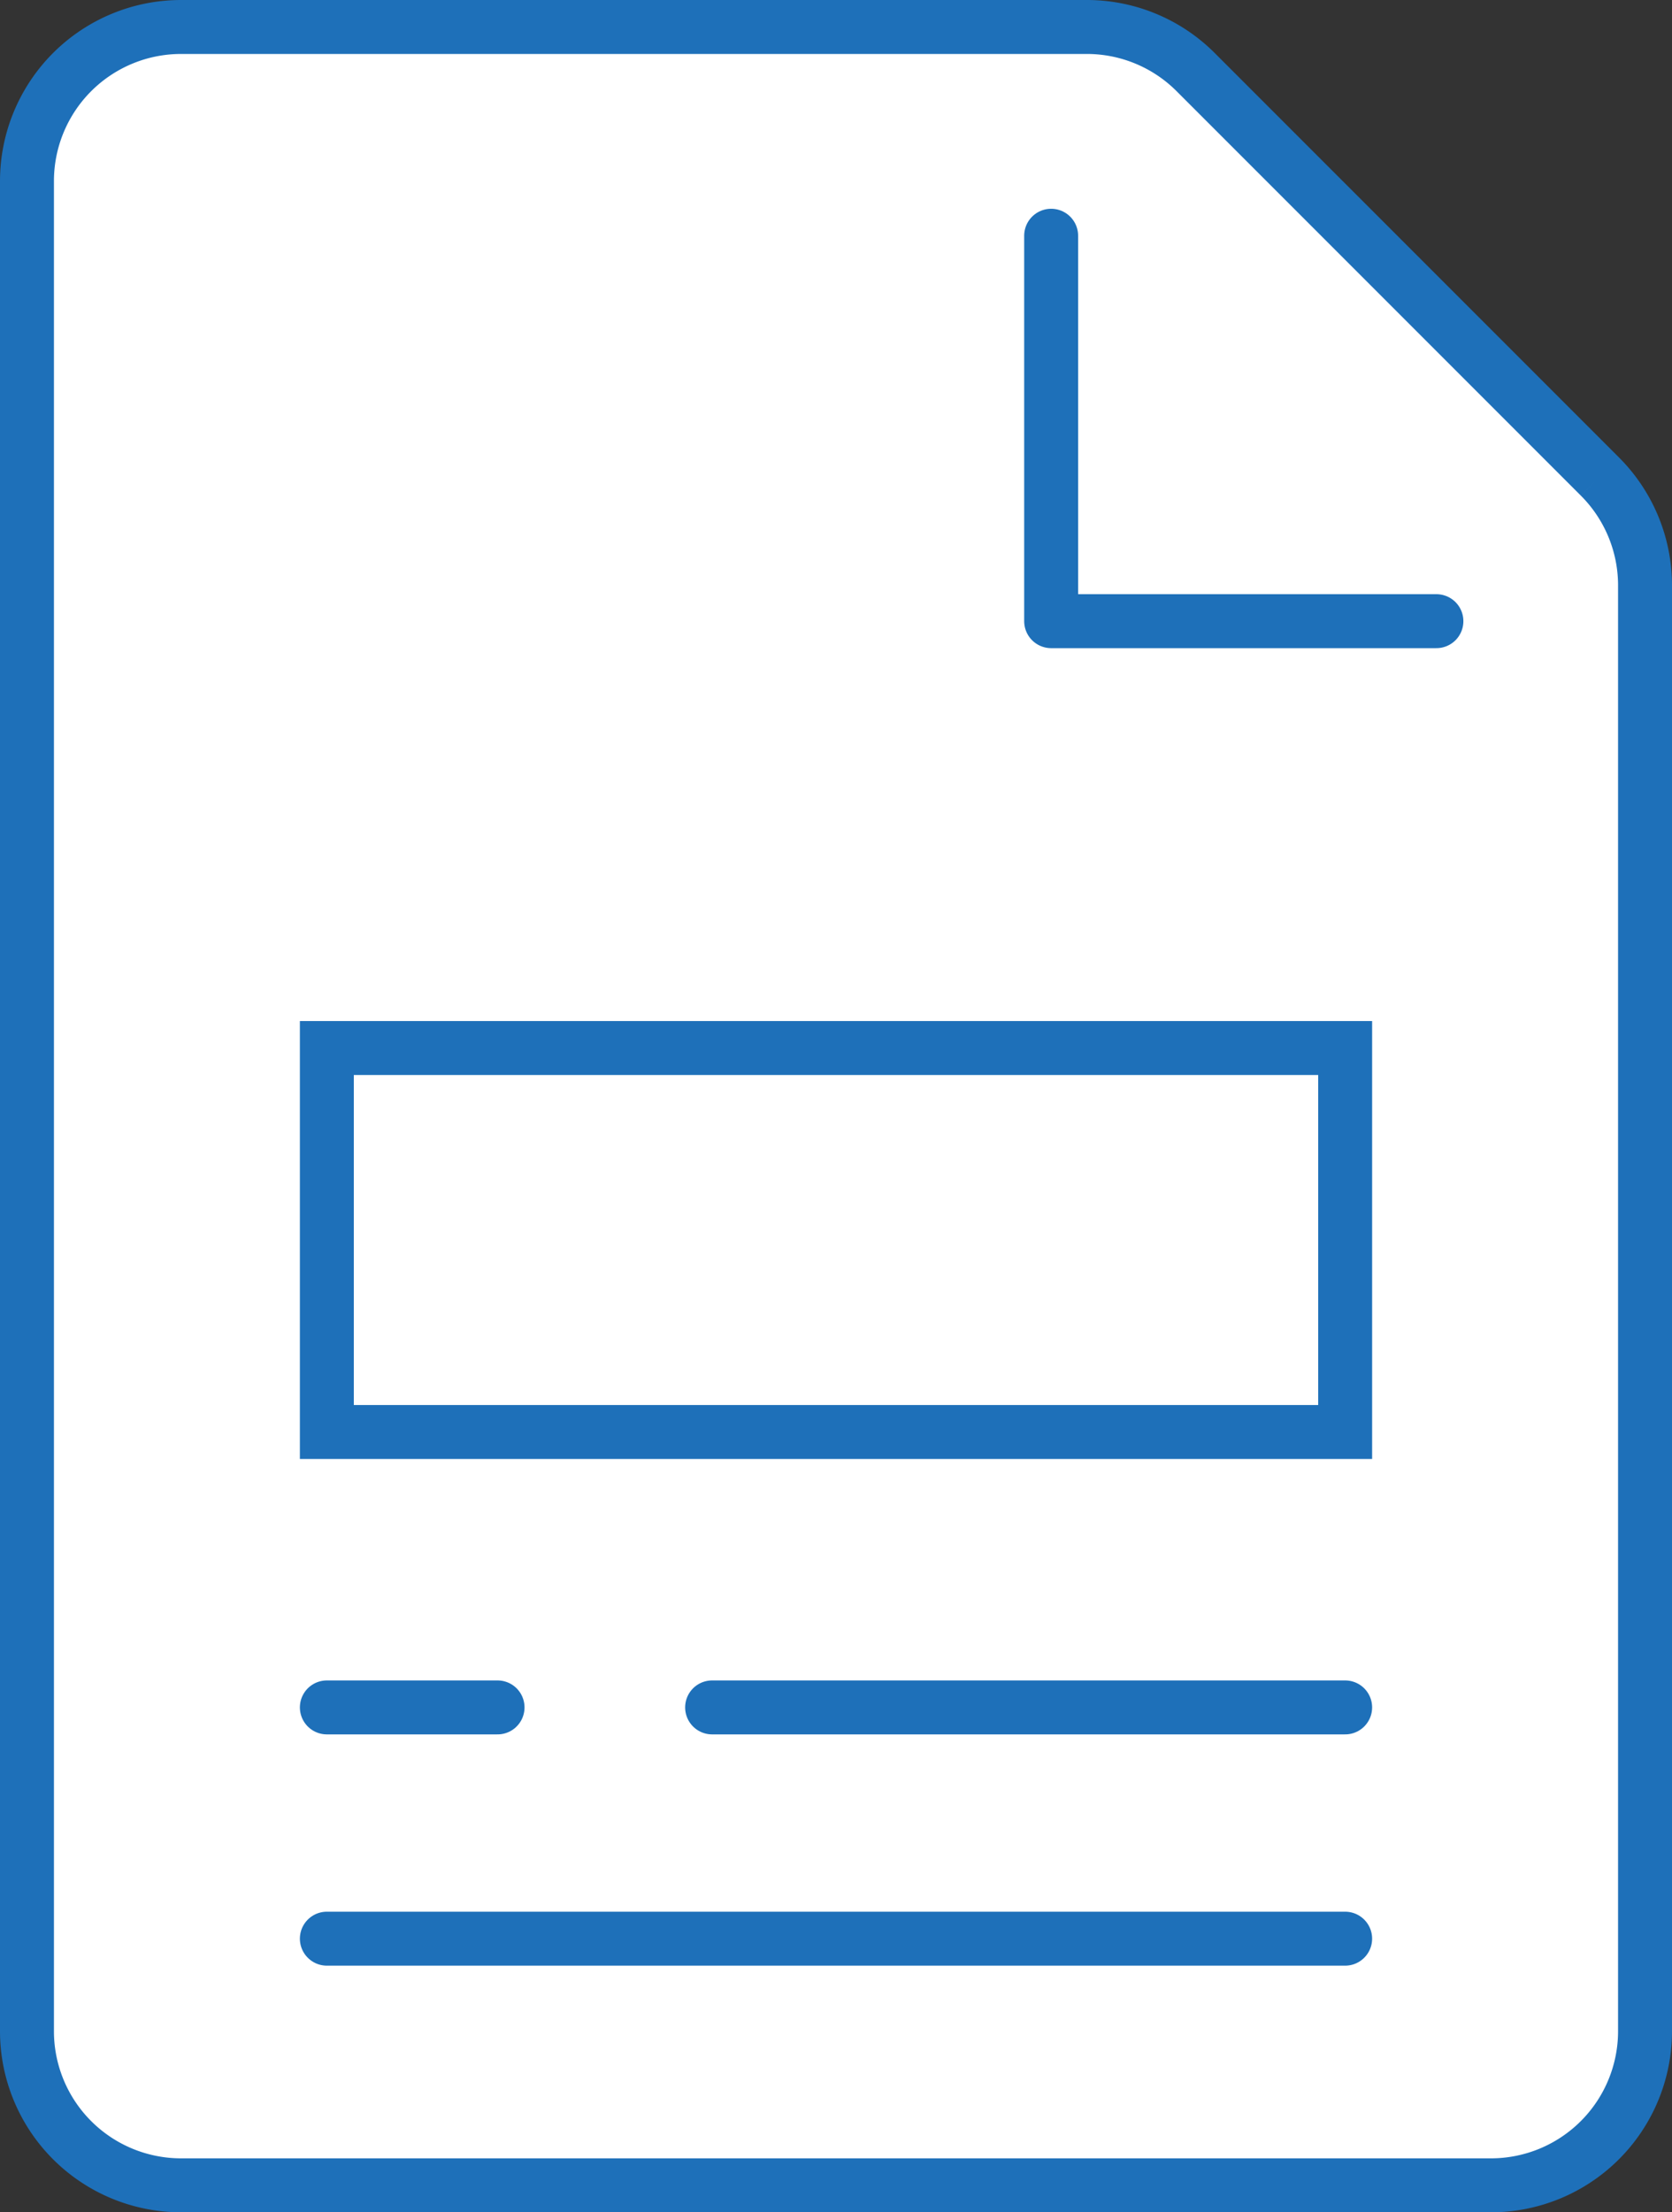 <svg xmlns="http://www.w3.org/2000/svg" width="31" height="41" viewBox="0 0 31 41">
  <rect x="0" y="0" width="31" height="41" fill="#333333" stroke="none"/>
  <g id="URL_Shortener" data-name="URL Shortener" transform="translate(-290.375 -714)">
    <g id="Group_2466" data-name="Group 2466" transform="translate(290.875 714.5)">
      <path id="Path_1638" data-name="Path 1638" d="M318.018,754.5H293.732a2.857,2.857,0,0,1-2.857-2.857V717.357a2.857,2.857,0,0,1,2.857-2.857h16.793a2.852,2.852,0,0,1,2.019.837l7.494,7.494a2.853,2.853,0,0,1,.837,2.019v26.793A2.857,2.857,0,0,1,318.018,754.5Z" transform="translate(-290.875 -714.5)" fill="#fff" stroke="#1e70b9" stroke-miterlimit="10" stroke-width="1"/>
      <path id="Path_1639" data-name="Path 1639" d="M307.49,717.885v7.143h7.143" transform="translate(-288.501 -714.016)" fill="none" stroke="#1e70b9" stroke-linecap="round" stroke-linejoin="round" stroke-width="1"/>
      <g id="Group_2465" data-name="Group 2465" transform="translate(5.56 31.143)">
        <line id="Line_238" data-name="Line 238" x2="18.88" transform="translate(0 4.286)" fill="none" stroke="#1e70b9" stroke-linecap="round" stroke-miterlimit="10" stroke-width="1"/>
        <line id="Line_239" data-name="Line 239" x2="11.737" transform="translate(7.143)" fill="none" stroke="#1e70b9" stroke-linecap="round" stroke-miterlimit="10" stroke-width="1"/>
        <line id="Line_240" data-name="Line 240" x2="3.165" fill="none" stroke="#1e70b9" stroke-linecap="round" stroke-miterlimit="10" stroke-width="1"/>
      </g>
    </g>
    <rect id="Rectangle_559" data-name="Rectangle 559" width="18.88" height="7.116" transform="translate(296.435 733.423)" fill="#fff" stroke="#1e70b9" stroke-miterlimit="10" stroke-width="1"/>
  </g>
</svg>
